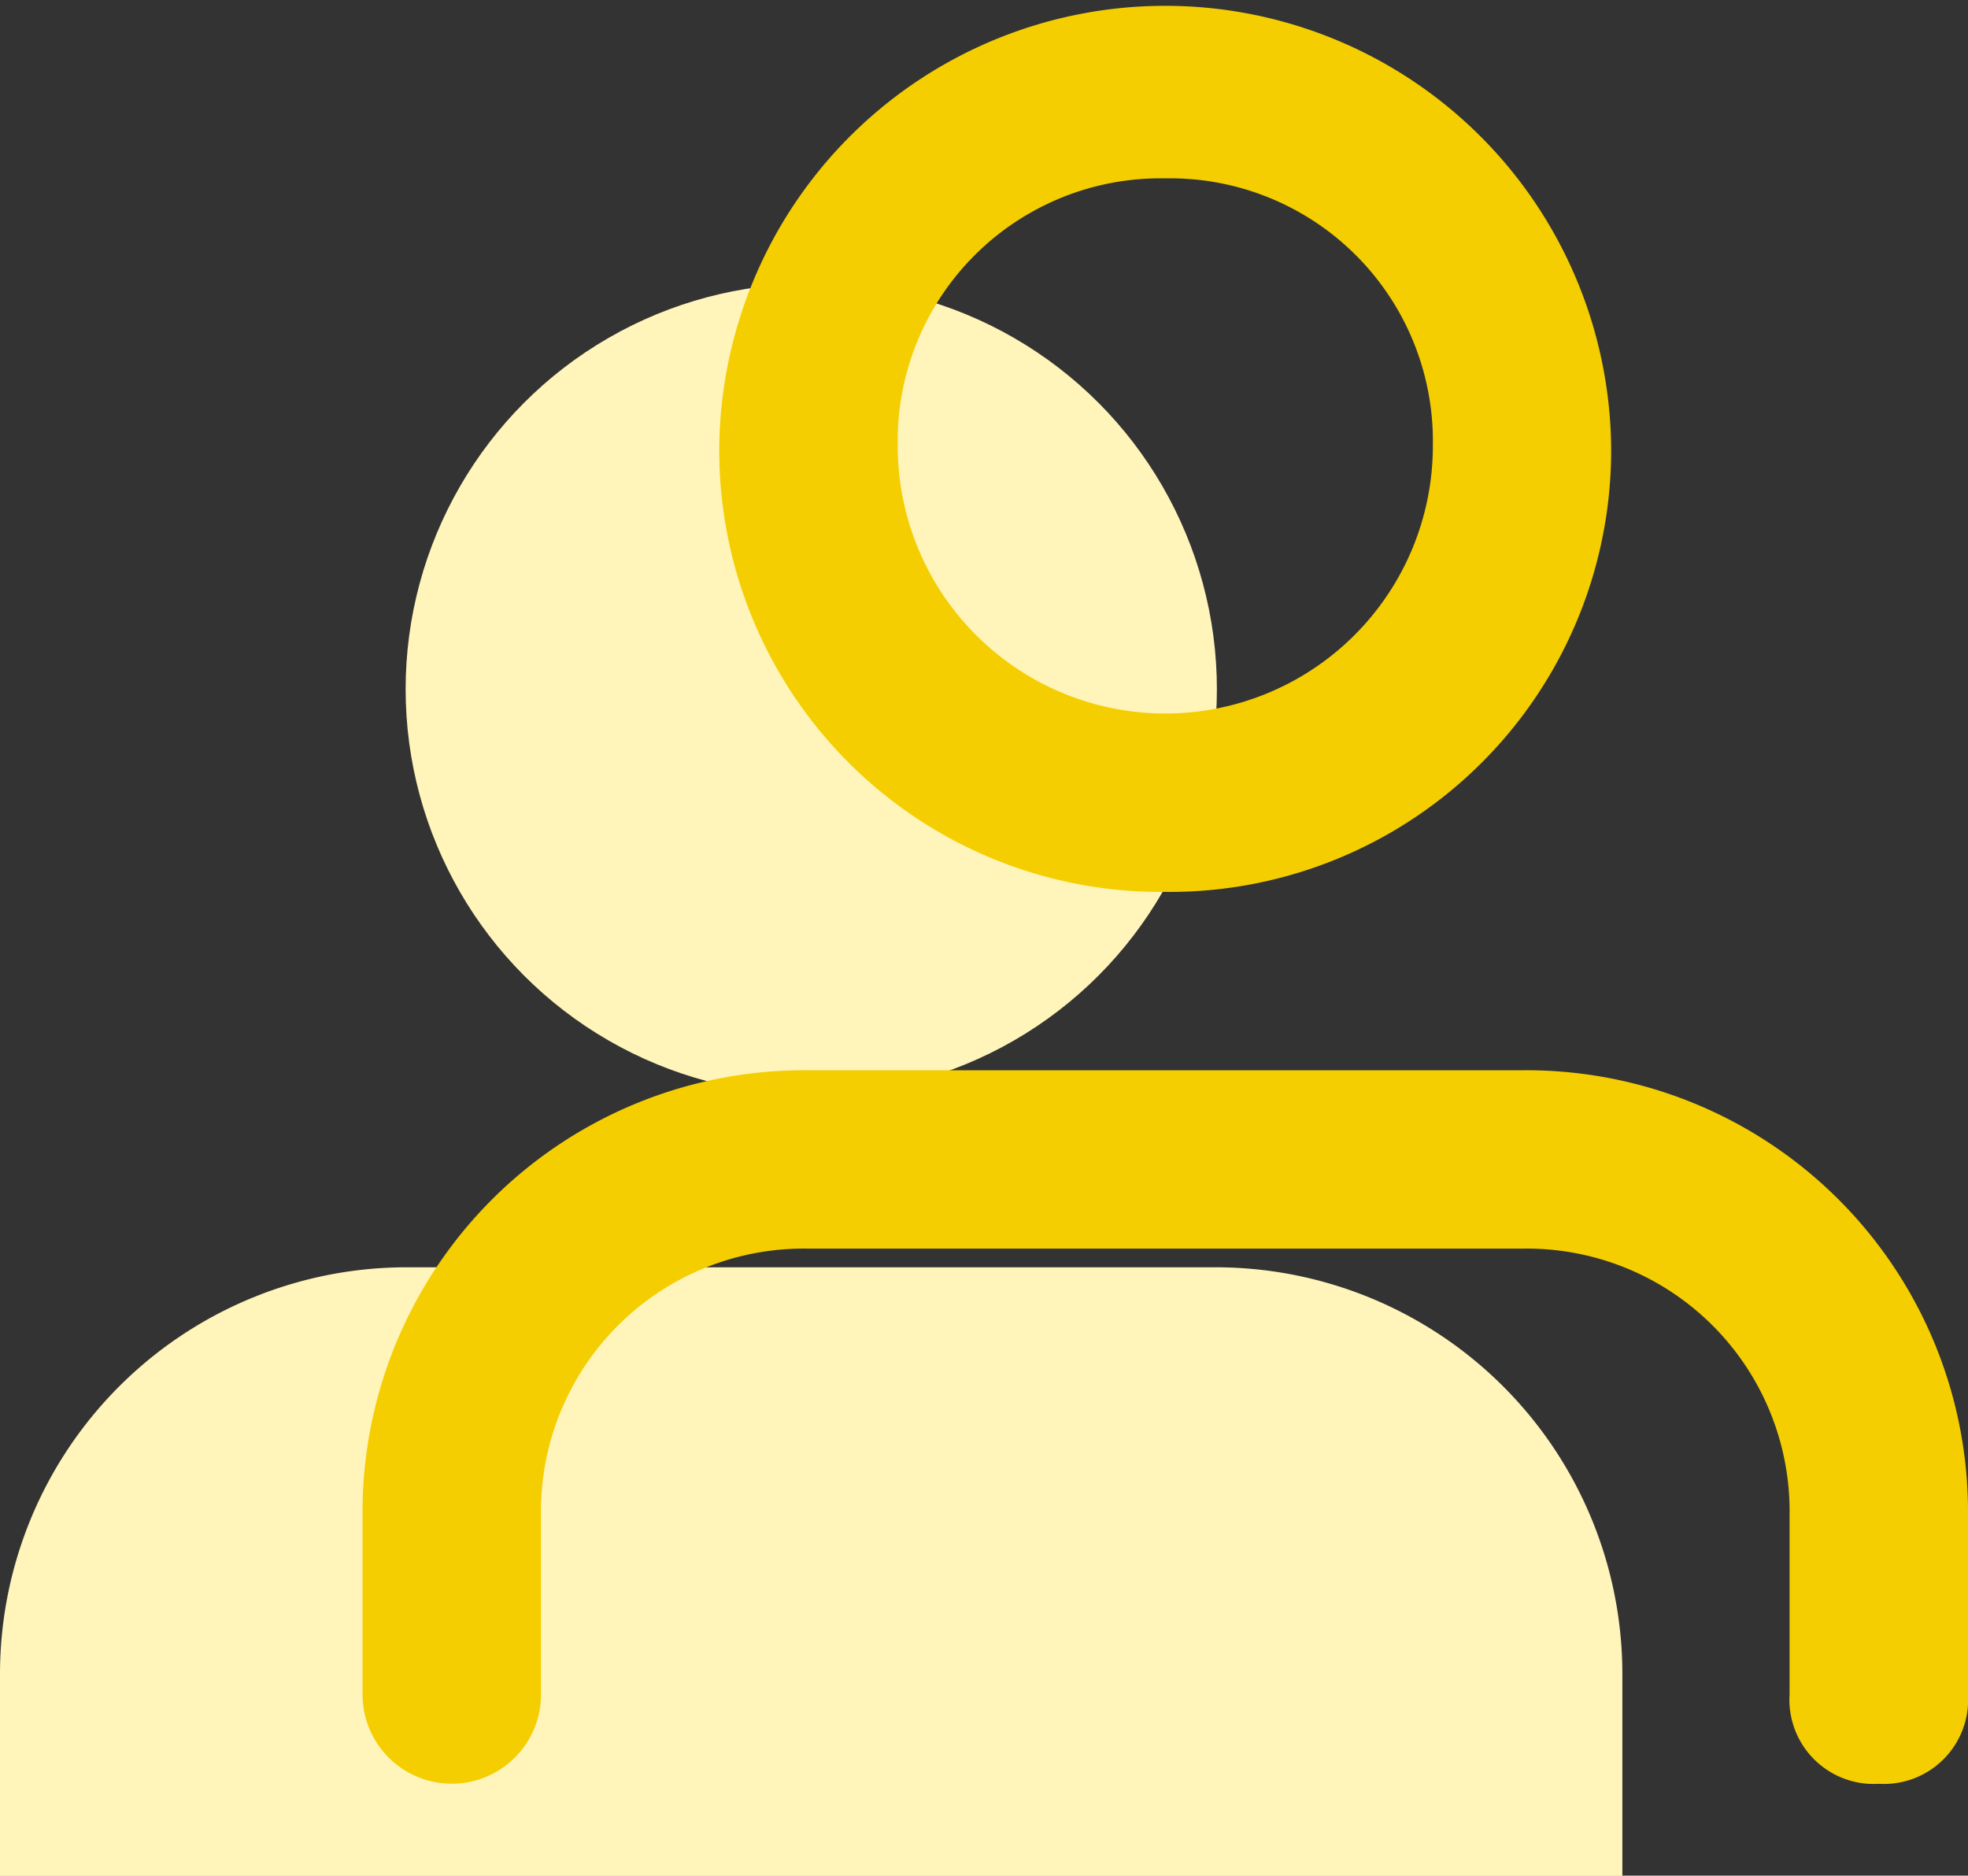 <svg xmlns="http://www.w3.org/2000/svg" width="25.224" height="24.039" viewBox="0 0 25.224 24.039">
  <rect x="0" y="0" width="25.224" height="24.039" fill="#333333" stroke="none"/>
  <g id="Group_2133" data-name="Group 2133" transform="translate(15171 18445.502)">
    <g id="Group_2131" data-name="Group 2131" transform="translate(-15171 -18441.867)">
      <path id="Path_1379" data-name="Path 1379" d="M24.794,54.2V51.6a5.214,5.214,0,0,0-5.2-5.2H9.2A5.214,5.214,0,0,0,4,51.6v2.6" transform="translate(-4 -33.793)" fill="#fff4ba"/>
      <ellipse id="Ellipse_447" data-name="Ellipse 447" cx="5.199" cy="5.198" rx="5.199" ry="5.198" transform="translate(5.199)" fill="#fff4ba"/>
    </g>
    <g id="Group_2130" data-name="Group 2130" transform="translate(-15166.353 -18445.502)">
      <g id="Group_2128" data-name="Group 2128" transform="translate(0 13.717)">
        <path id="Path_1377" data-name="Path 1377" d="M82.334,23.145A1.08,1.08,0,0,1,81.19,22V19.715a3.368,3.368,0,0,0-3.429-3.429H68.616a3.368,3.368,0,0,0-3.429,3.429V22A1.143,1.143,0,0,1,62.9,22V19.715A5.66,5.66,0,0,1,68.616,14h9.145a5.66,5.66,0,0,1,5.716,5.715V22A1.08,1.08,0,0,1,82.334,23.145Z" transform="translate(-62.9 -14)" fill="#f4ce00"/>
      </g>
      <g id="Group_2129" data-name="Group 2129" transform="translate(4.572)">
        <path id="Path_1378" data-name="Path 1378" d="M72.616,13.431A5.66,5.66,0,0,1,66.9,7.715a5.716,5.716,0,0,1,11.431,0A5.66,5.66,0,0,1,72.616,13.431Zm0-9.145a3.368,3.368,0,0,0-3.429,3.429,3.429,3.429,0,0,0,6.859,0A3.368,3.368,0,0,0,72.616,4.286Z" transform="translate(-66.9 -2)" fill="#f4ce00"/>
      </g>
    </g>
  </g>
</svg>
